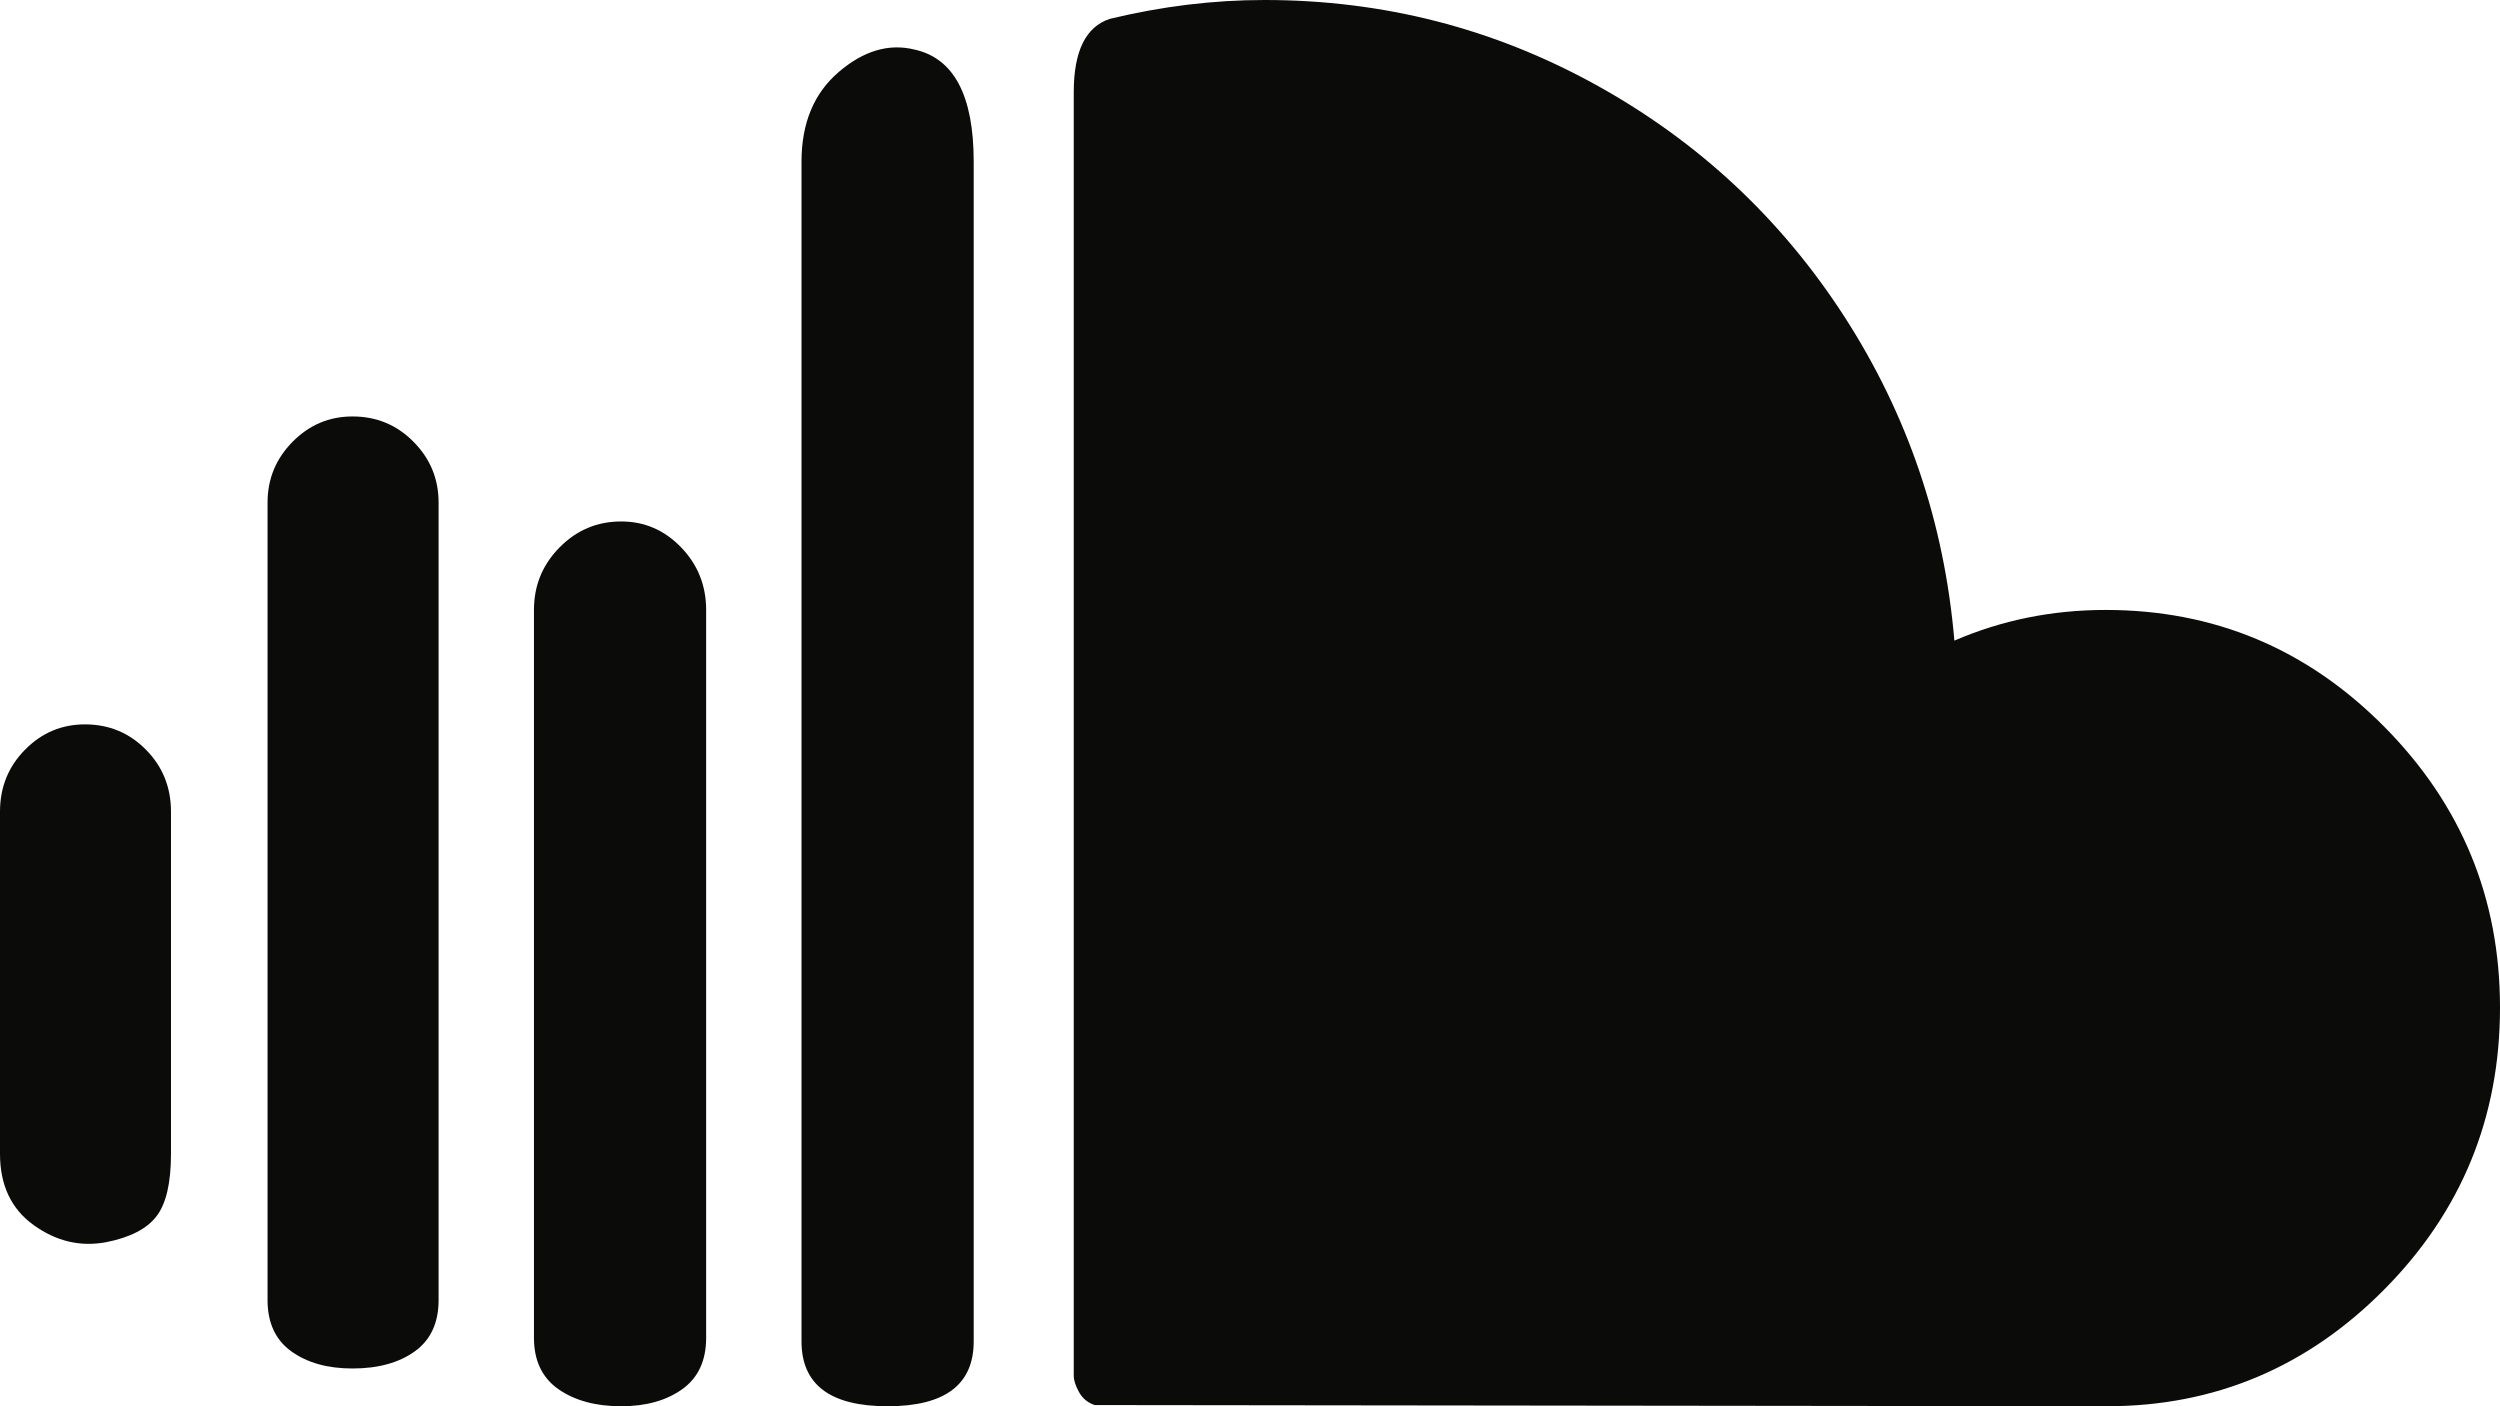 <?xml version="1.0" encoding="UTF-8" standalone="no"?>
<svg width="48px" height="27px" viewBox="0 0 48 27" version="1.1" xmlns="http://www.w3.org/2000/svg" xmlns:xlink="http://www.w3.org/1999/xlink" xmlns:sketch="http://www.bohemiancoding.com/sketch/ns">
    <!-- Generator: Sketch 3.4.4 (17249) - http://www.bohemiancoding.com/sketch -->
    <title>Soundcloud-black</title>
    <desc>Created with Sketch.</desc>
    <defs></defs>
    <g id="Icons" stroke="none" stroke-width="1" fill="none" fill-rule="evenodd" sketch:type="MSPage">
        <g id="Black" sketch:type="MSArtboardGroup" transform="translate(-301, -509)" fill="#0B0B0A">
            <g id="Line-4" sketch:type="MSLayerGroup" transform="translate(200, 500)">
                <path d="M101,31.153 C101,31.757 101.216,32.213 101.648,32.523 C102.08,32.833 102.541,32.942 103.033,32.851 C103.494,32.761 103.818,32.595 104.004,32.353 C104.19,32.112 104.283,31.711 104.283,31.153 L104.283,24.584 C104.283,24.116 104.123,23.719 103.803,23.395 C103.483,23.07 103.092,22.908 102.631,22.908 C102.184,22.908 101.8,23.07 101.48,23.395 C101.16,23.719 101,24.116 101,24.584 L101,31.153 L101,31.153 Z M106.137,33.961 C106.137,34.399 106.29,34.728 106.595,34.947 C106.9,35.166 107.291,35.275 107.768,35.275 C108.259,35.275 108.657,35.166 108.963,34.947 C109.268,34.728 109.421,34.399 109.421,33.961 L109.421,18.649 C109.421,18.196 109.261,17.807 108.94,17.483 C108.62,17.158 108.229,16.996 107.768,16.996 C107.321,16.996 106.938,17.158 106.617,17.483 C106.297,17.807 106.137,18.196 106.137,18.649 L106.137,33.961 L106.137,33.961 Z M111.252,34.686 C111.252,35.124 111.409,35.453 111.721,35.672 C112.034,35.89 112.436,36 112.927,36 C113.404,36 113.795,35.89 114.1,35.672 C114.405,35.453 114.558,35.124 114.558,34.686 L114.558,20.711 C114.558,20.242 114.398,19.842 114.078,19.51 C113.758,19.178 113.374,19.012 112.927,19.012 C112.466,19.012 112.071,19.178 111.744,19.51 C111.416,19.842 111.252,20.242 111.252,20.711 L111.252,34.686 L111.252,34.686 Z M116.389,34.754 C116.389,35.585 116.94,36 118.042,36 C119.144,36 119.695,35.585 119.695,34.754 L119.695,12.103 C119.695,10.835 119.315,10.117 118.556,9.951 C118.065,9.831 117.581,9.974 117.104,10.382 C116.628,10.789 116.389,11.363 116.389,12.103 L116.389,34.754 L116.389,34.754 Z M121.616,35.411 L121.616,10.767 C121.616,9.982 121.847,9.513 122.309,9.362 C123.306,9.121 124.296,9 125.279,9 C127.557,9 129.679,9.544 131.645,10.631 C133.611,11.718 135.2,13.202 136.414,15.082 C137.627,16.962 138.331,19.034 138.524,21.3 C139.433,20.907 140.401,20.711 141.428,20.711 C143.513,20.711 145.296,21.458 146.778,22.953 C148.259,24.448 149,26.245 149,28.344 C149,30.458 148.259,32.263 146.778,33.758 C145.296,35.253 143.52,36 141.45,36 L122.018,35.977 C121.884,35.932 121.784,35.849 121.717,35.728 C121.65,35.607 121.616,35.502 121.616,35.411 L121.616,35.411 L121.616,35.411 Z" id="Soundcloud" sketch:type="MSShapeGroup"></path>
            </g>
        </g>
    </g>
</svg>